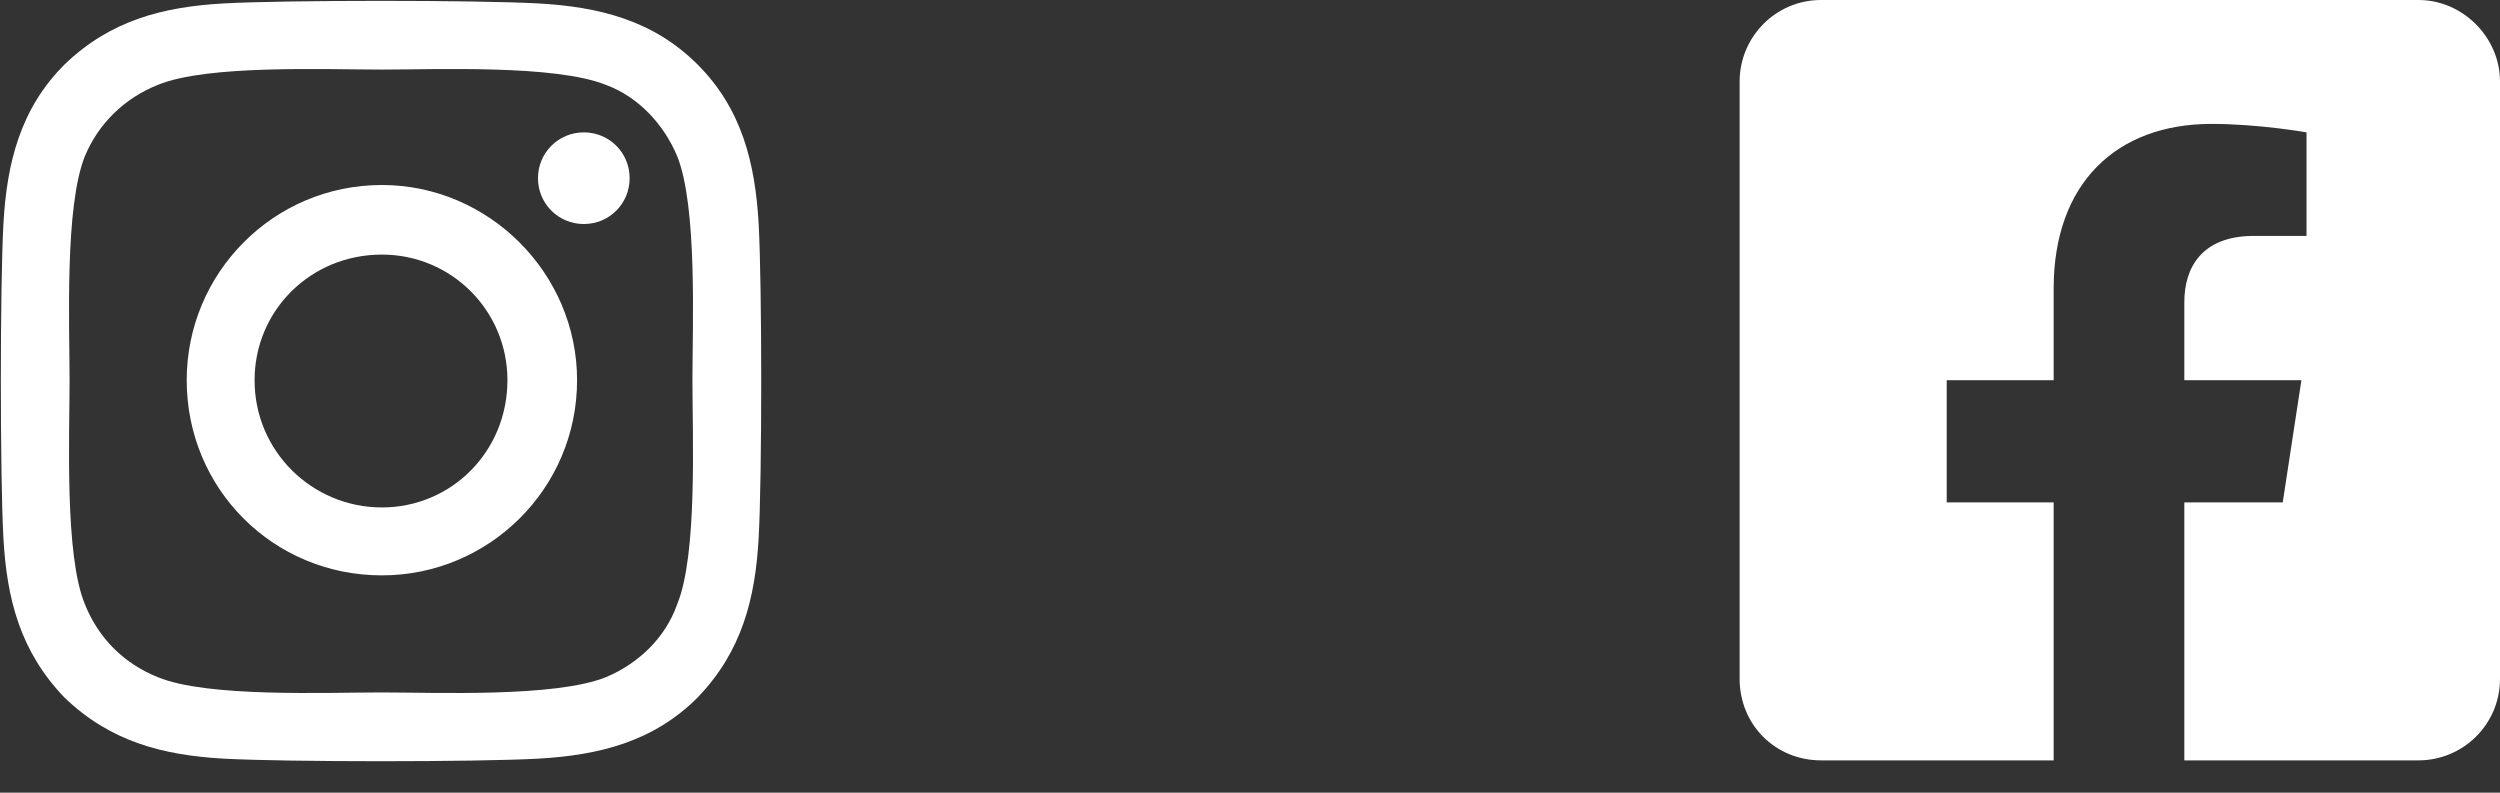 <svg width="41" height="13" viewBox="0 0 41 13" fill="none" xmlns="http://www.w3.org/2000/svg">
<rect x="0" y="0" width="41" height="13" fill="#333333" stroke="none"/>
<path d="M6.263 3.034C8.016 3.034 9.464 4.481 9.464 6.235C9.464 8.016 8.016 9.436 6.263 9.436C4.481 9.436 3.062 8.016 3.062 6.235C3.062 4.481 4.481 3.034 6.263 3.034ZM6.263 8.322C7.404 8.322 8.322 7.404 8.322 6.235C8.322 5.094 7.404 4.175 6.263 4.175C5.094 4.175 4.175 5.094 4.175 6.235C4.175 7.404 5.122 8.322 6.263 8.322ZM10.326 2.923C10.326 2.505 9.993 2.171 9.575 2.171C9.158 2.171 8.823 2.505 8.823 2.923C8.823 3.34 9.158 3.674 9.575 3.674C9.993 3.674 10.326 3.34 10.326 2.923ZM12.442 3.674C12.498 4.704 12.498 7.794 12.442 8.823C12.386 9.826 12.164 10.688 11.44 11.44C10.716 12.164 9.826 12.386 8.823 12.442C7.794 12.498 4.704 12.498 3.674 12.442C2.672 12.386 1.809 12.164 1.058 11.44C0.334 10.688 0.111 9.826 0.056 8.823C0 7.794 0 4.704 0.056 3.674C0.111 2.672 0.334 1.781 1.058 1.058C1.809 0.334 2.672 0.111 3.674 0.056C4.704 0 7.794 0 8.823 0.056C9.826 0.111 10.716 0.334 11.44 1.058C12.164 1.781 12.386 2.672 12.442 3.674ZM11.106 9.909C11.44 9.102 11.356 7.153 11.356 6.235C11.356 5.344 11.44 3.396 11.106 2.561C10.883 2.032 10.466 1.587 9.937 1.392C9.102 1.058 7.153 1.141 6.263 1.141C5.344 1.141 3.396 1.058 2.589 1.392C2.032 1.614 1.614 2.032 1.392 2.561C1.058 3.396 1.141 5.344 1.141 6.235C1.141 7.153 1.058 9.102 1.392 9.909C1.614 10.466 2.032 10.883 2.589 11.106C3.396 11.44 5.344 11.356 6.263 11.356C7.153 11.356 9.102 11.44 9.937 11.106C10.466 10.883 10.911 10.466 11.106 9.909Z" fill="white"/>
<path d="M39.664 0C40.388 0 41 0.612 41 1.336V11.134C41 11.885 40.388 12.47 39.664 12.47H35.823V8.239H37.437L37.743 6.235H35.823V4.955C35.823 4.398 36.101 3.869 36.964 3.869H37.827V2.171C37.827 2.171 37.047 2.032 36.268 2.032C34.709 2.032 33.68 3.006 33.68 4.732V6.235H31.926V8.239H33.68V12.47H29.866C29.115 12.47 28.53 11.885 28.53 11.134V1.336C28.53 0.612 29.115 0 29.866 0H39.664Z" fill="white"/>
</svg>
